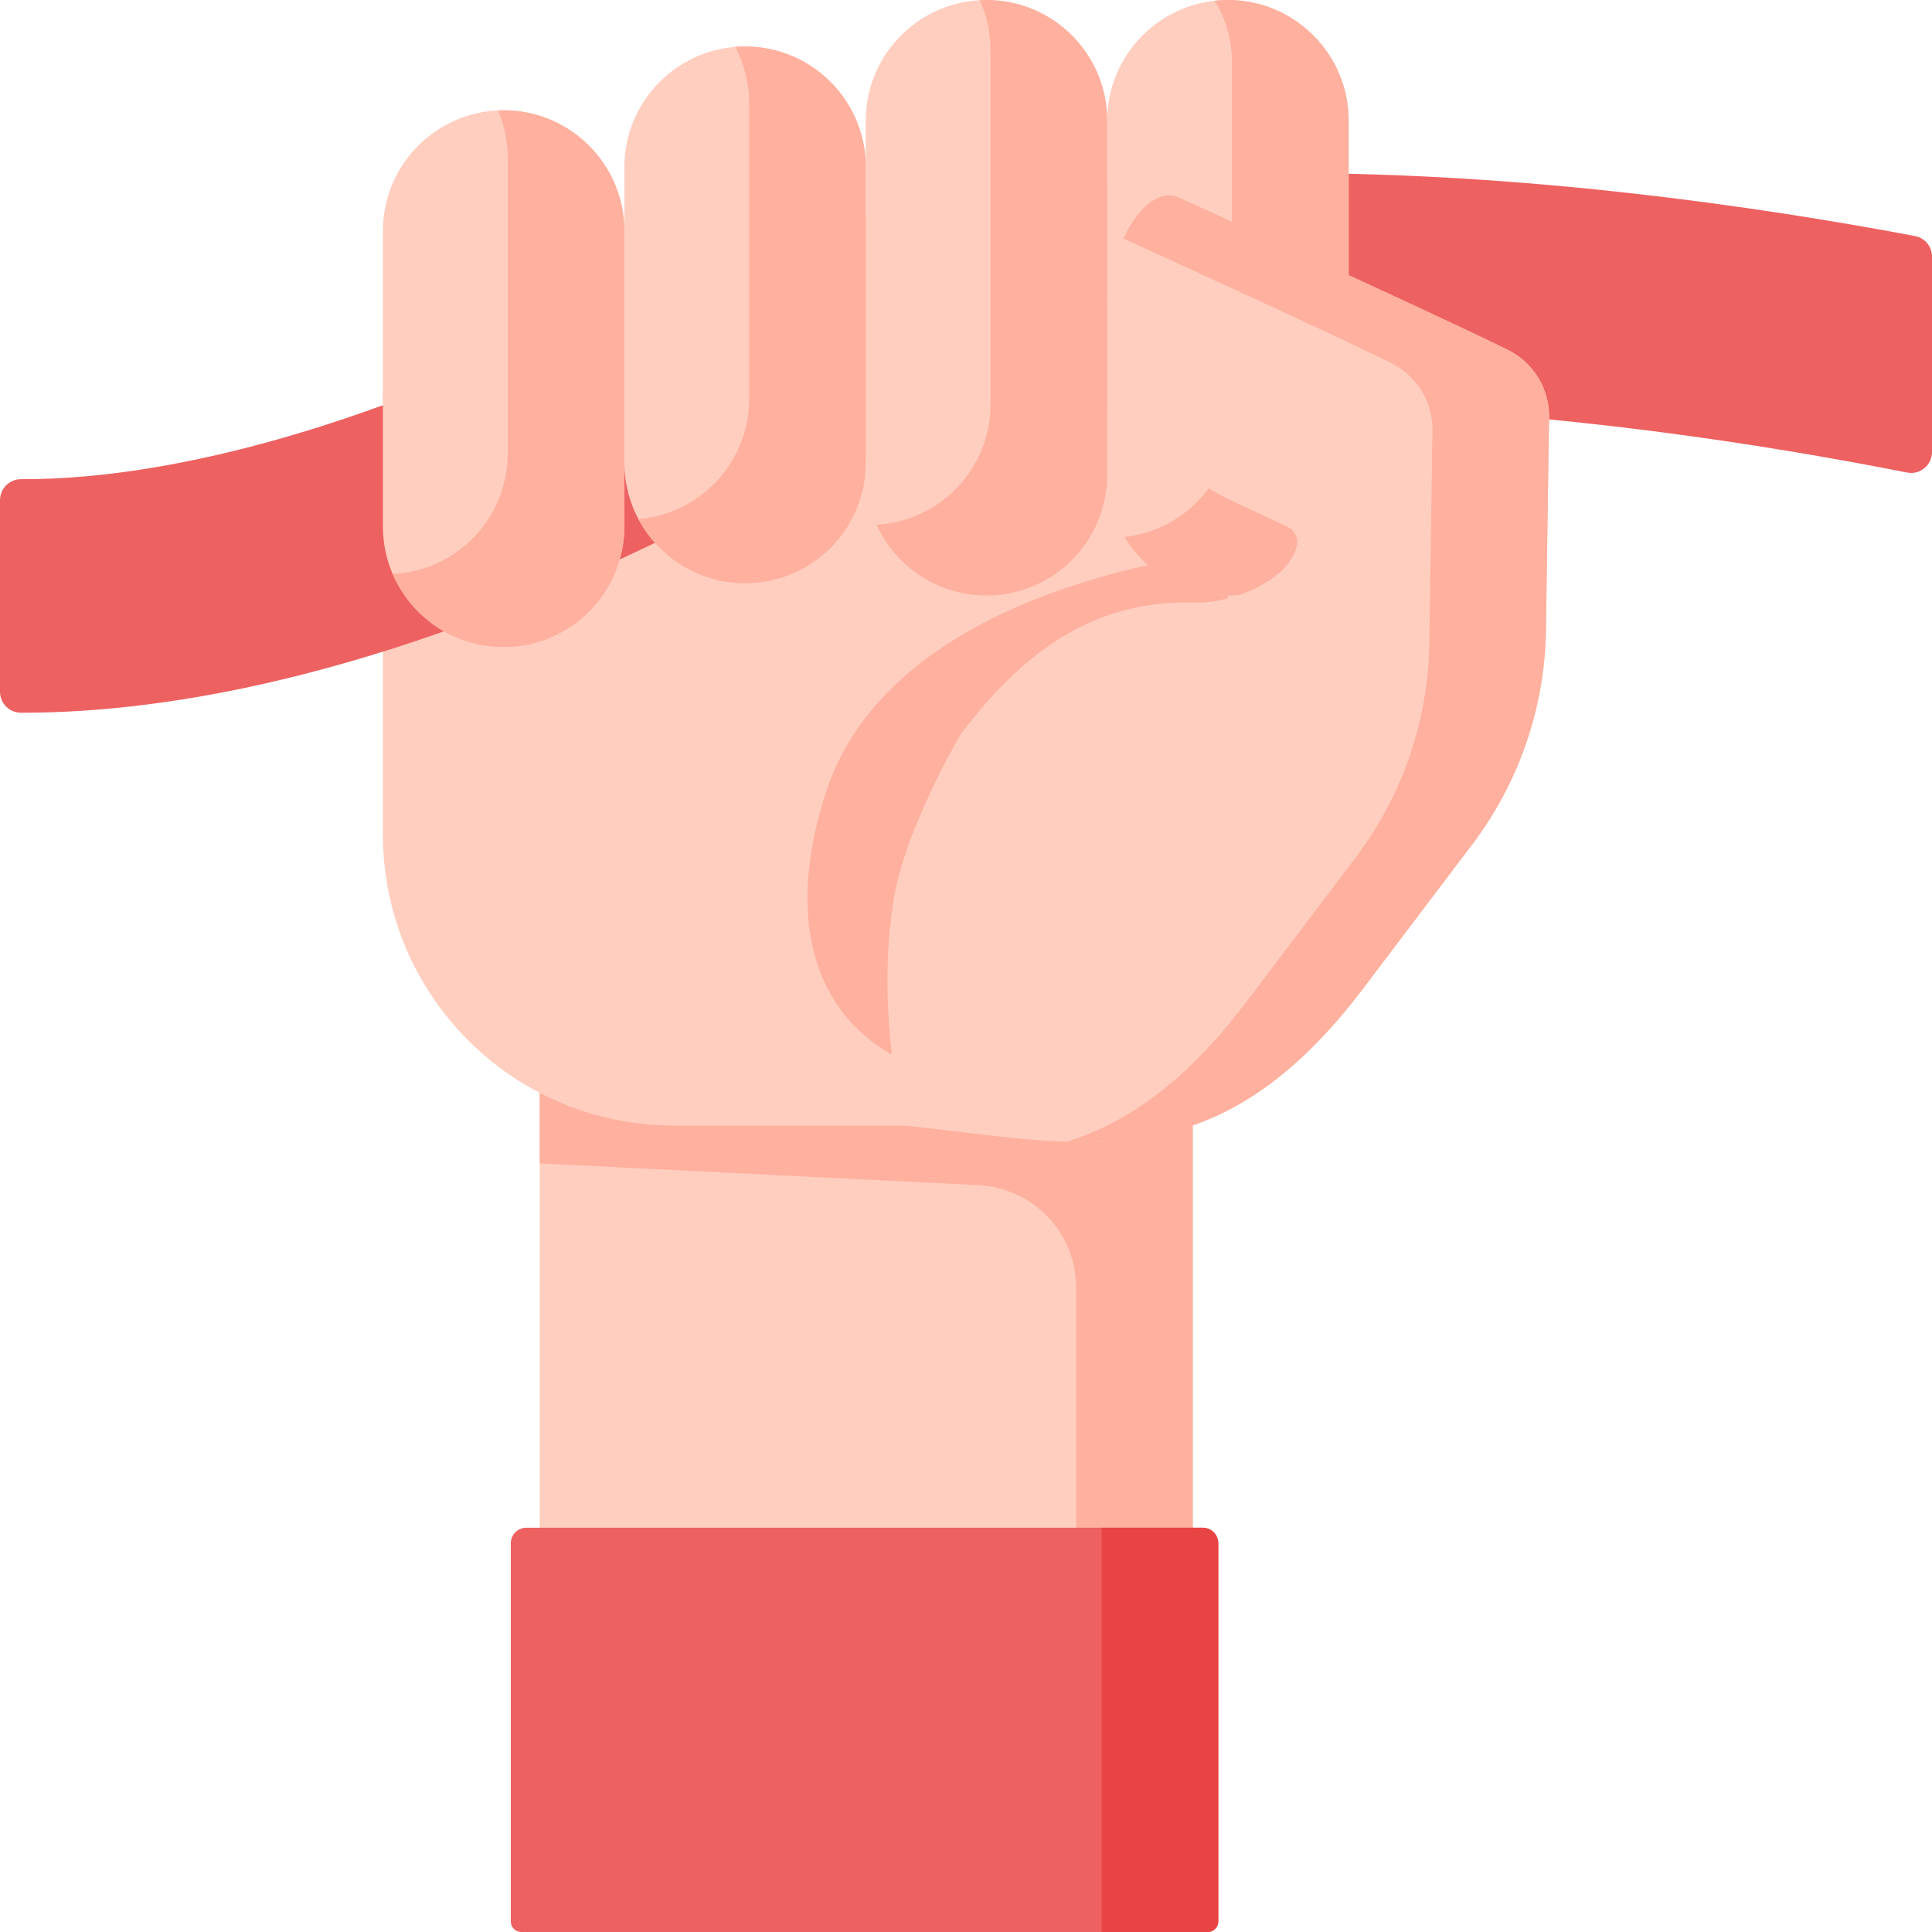 <svg id="Layer_1" enable-background="new 0 0 512 512" height="30" viewBox="0 0 512 512" width="30" xmlns="http://www.w3.org/2000/svg"><g><path d="m143.024 187.082h173.07v247.836h-173.07z" fill="#ffcebf"/><path d="m143.024 187.082v121.242l116.273 5.75c14.502.717 25.892 12.684 25.892 27.204v93.639h30.905v-247.835z" fill="#ffb09e"/><path d="m357.408 103.911v129.637c0 35.745-28.97 64.73-64.696 64.73h-114.158c-42.574 0-77.078-34.535-77.078-77.119v-117.248z" fill="#ffcebf"/><path d="m325.414 146.299s-88.128 7.431-106.46 63.457c-25.147 76.859 50.378 98.625 106.46 51.943z" fill="#ffb09e"/><path d="m512 68.006v51.775c0 3.498-3.187 6.127-6.619 5.449-75.054-14.841-225.447-35.699-317.053 11.294-82.837 42.495-143.669 52.354-182.28 52.354-.175 0-.35 0-.525-.001-3.057-.008-5.523-2.499-5.523-5.555v-50.778c0-3.07 2.484-5.56 5.554-5.551 5.045.014 10.784-.199 17.213-.771 27.702-2.452 74.019-12.208 137.354-44.689 104.685-53.698 262.102-35.069 347.362-18.983 2.624.494 4.517 2.785 4.517 5.456z" fill="#ee6161"/><path d="m197.457 154.577c17.67 0 31.995-14.325 31.995-31.995v-78.273c0-17.67-14.325-31.995-31.995-31.995-17.67 0-31.995 14.325-31.995 31.995v78.272c0 17.671 14.325 31.996 31.995 31.996z" fill="#ffcebf"/><path d="m197.457 12.315c-.886 0-1.762.046-2.63.116 2.371 4.468 3.719 9.562 3.719 14.973v78.272c0 16.784-12.926 30.539-29.365 31.878 5.372 10.124 16.016 17.022 28.275 17.022 17.67 0 31.995-14.325 31.995-31.995v-78.272c.001-17.67-14.324-31.994-31.994-31.994z" fill="#ffb09e"/><path d="m261.424 157.817c17.67 0 31.995-14.325 31.995-31.995v-93.827c0-17.67-14.325-31.995-31.995-31.995-17.67 0-31.995 14.325-31.995 31.995v93.827c0 17.67 14.325 31.995 31.995 31.995z" fill="#ffcebf"/><path d="m261.424 0c-.598 0-1.191.019-1.781.052 1.838 4.036 2.87 8.517 2.87 13.241v93.827c0 17.072-13.372 31.018-30.214 31.943 5.037 11.06 16.179 18.754 29.124 18.754 17.67 0 31.995-14.325 31.995-31.995v-93.827c.001-17.67-14.324-31.995-31.994-31.995z" fill="#ffb09e"/><path d="m325.414 157.817c17.67 0 31.995-14.325 31.995-31.995v-93.827c-.001-17.67-14.325-31.995-31.995-31.995-17.67 0-31.995 14.325-31.995 31.995v93.827c0 17.67 14.324 31.995 31.995 31.995z" fill="#ffcebf"/><path d="m325.414 0c-1.176 0-2.336.068-3.479.192 2.898 4.814 4.568 10.451 4.568 16.479v93.827c0 16.494-12.483 30.069-28.516 31.803 5.597 9.296 15.785 15.516 27.427 15.516 17.67 0 31.995-14.325 31.995-31.995v-93.827c-.001-17.67-14.325-31.995-31.995-31.995z" fill="#ffb09e"/><path d="m133.468 171.482c17.67 0 31.995-14.325 31.995-31.995v-78.272c0-17.67-14.325-31.995-31.995-31.995-17.67 0-31.995 14.325-31.995 31.995v78.272c0 17.671 14.324 31.995 31.995 31.995z" fill="#ffcebf"/><path d="m133.468 29.22c-.503 0-1.003.015-1.501.038 1.664 3.873 2.59 8.138 2.59 12.621v78.272c0 17.167-13.521 31.173-30.494 31.957 4.897 11.393 16.217 19.374 29.405 19.374 17.67 0 31.995-14.325 31.995-31.995v-78.272c-.001-17.67-14.325-31.995-31.995-31.995z" fill="#ffb09e"/><path d="m236.935 237.82c3.281-19.016 17.676-43.253 17.676-43.253 17.24-22.773 36.013-35.771 62.523-34.868 8.144.278 24.339-5.324 26.528-15.048.462-2.052-.561-4.153-2.465-5.042l-15.264-7.13c-27.102-12.659-34.709-45.605-31.272-60.142 3.673-15.532 11.859-22.737 17.761-19.981 0 0 67.636 30.682 87.2 40.384 6.776 3.36 11.013 10.323 10.902 17.892l-.832 56.353c-.303 20.535-7.149 40.437-19.54 56.805l-28.891 38.163c-39.556 52.212-74.758 41.154-121.717 36.323.001 0-7.729-30.782-2.609-60.456z" fill="#ffcebf"/><path d="m399.623 92.74c-19.564-9.702-87.2-40.384-87.2-40.384-4.584-2.141-10.538 1.753-14.693 10.866 21.284 9.71 57.522 26.327 70.988 33.005 6.776 3.36 11.014 10.323 10.902 17.892l-.832 56.353c-.303 20.535-7.149 40.437-19.54 56.805l-28.891 38.163c-16.276 21.483-31.815 32.249-47.739 37.15 27.501.949 52.092-5.59 78.644-40.637l28.891-38.163c12.391-16.368 19.237-36.27 19.54-56.805l.832-56.353c.112-7.568-4.126-14.531-10.902-17.892z" fill="#ffb09e"/><path d="m320.062 512h-181.907c-1.543 0-2.793-1.251-2.793-2.793v-100.225c0-2.276 1.845-4.121 4.121-4.121h179.251c2.276 0 4.121 1.845 4.121 4.121v100.225c0 1.542-1.251 2.793-2.793 2.793z" fill="#ee6161"/><path d="m291.95 404.861v107.139h28.112c1.543 0 2.793-1.251 2.793-2.793v-100.256c0-2.259-1.845-4.09-4.121-4.09z" fill="#e94444"/></g></svg>